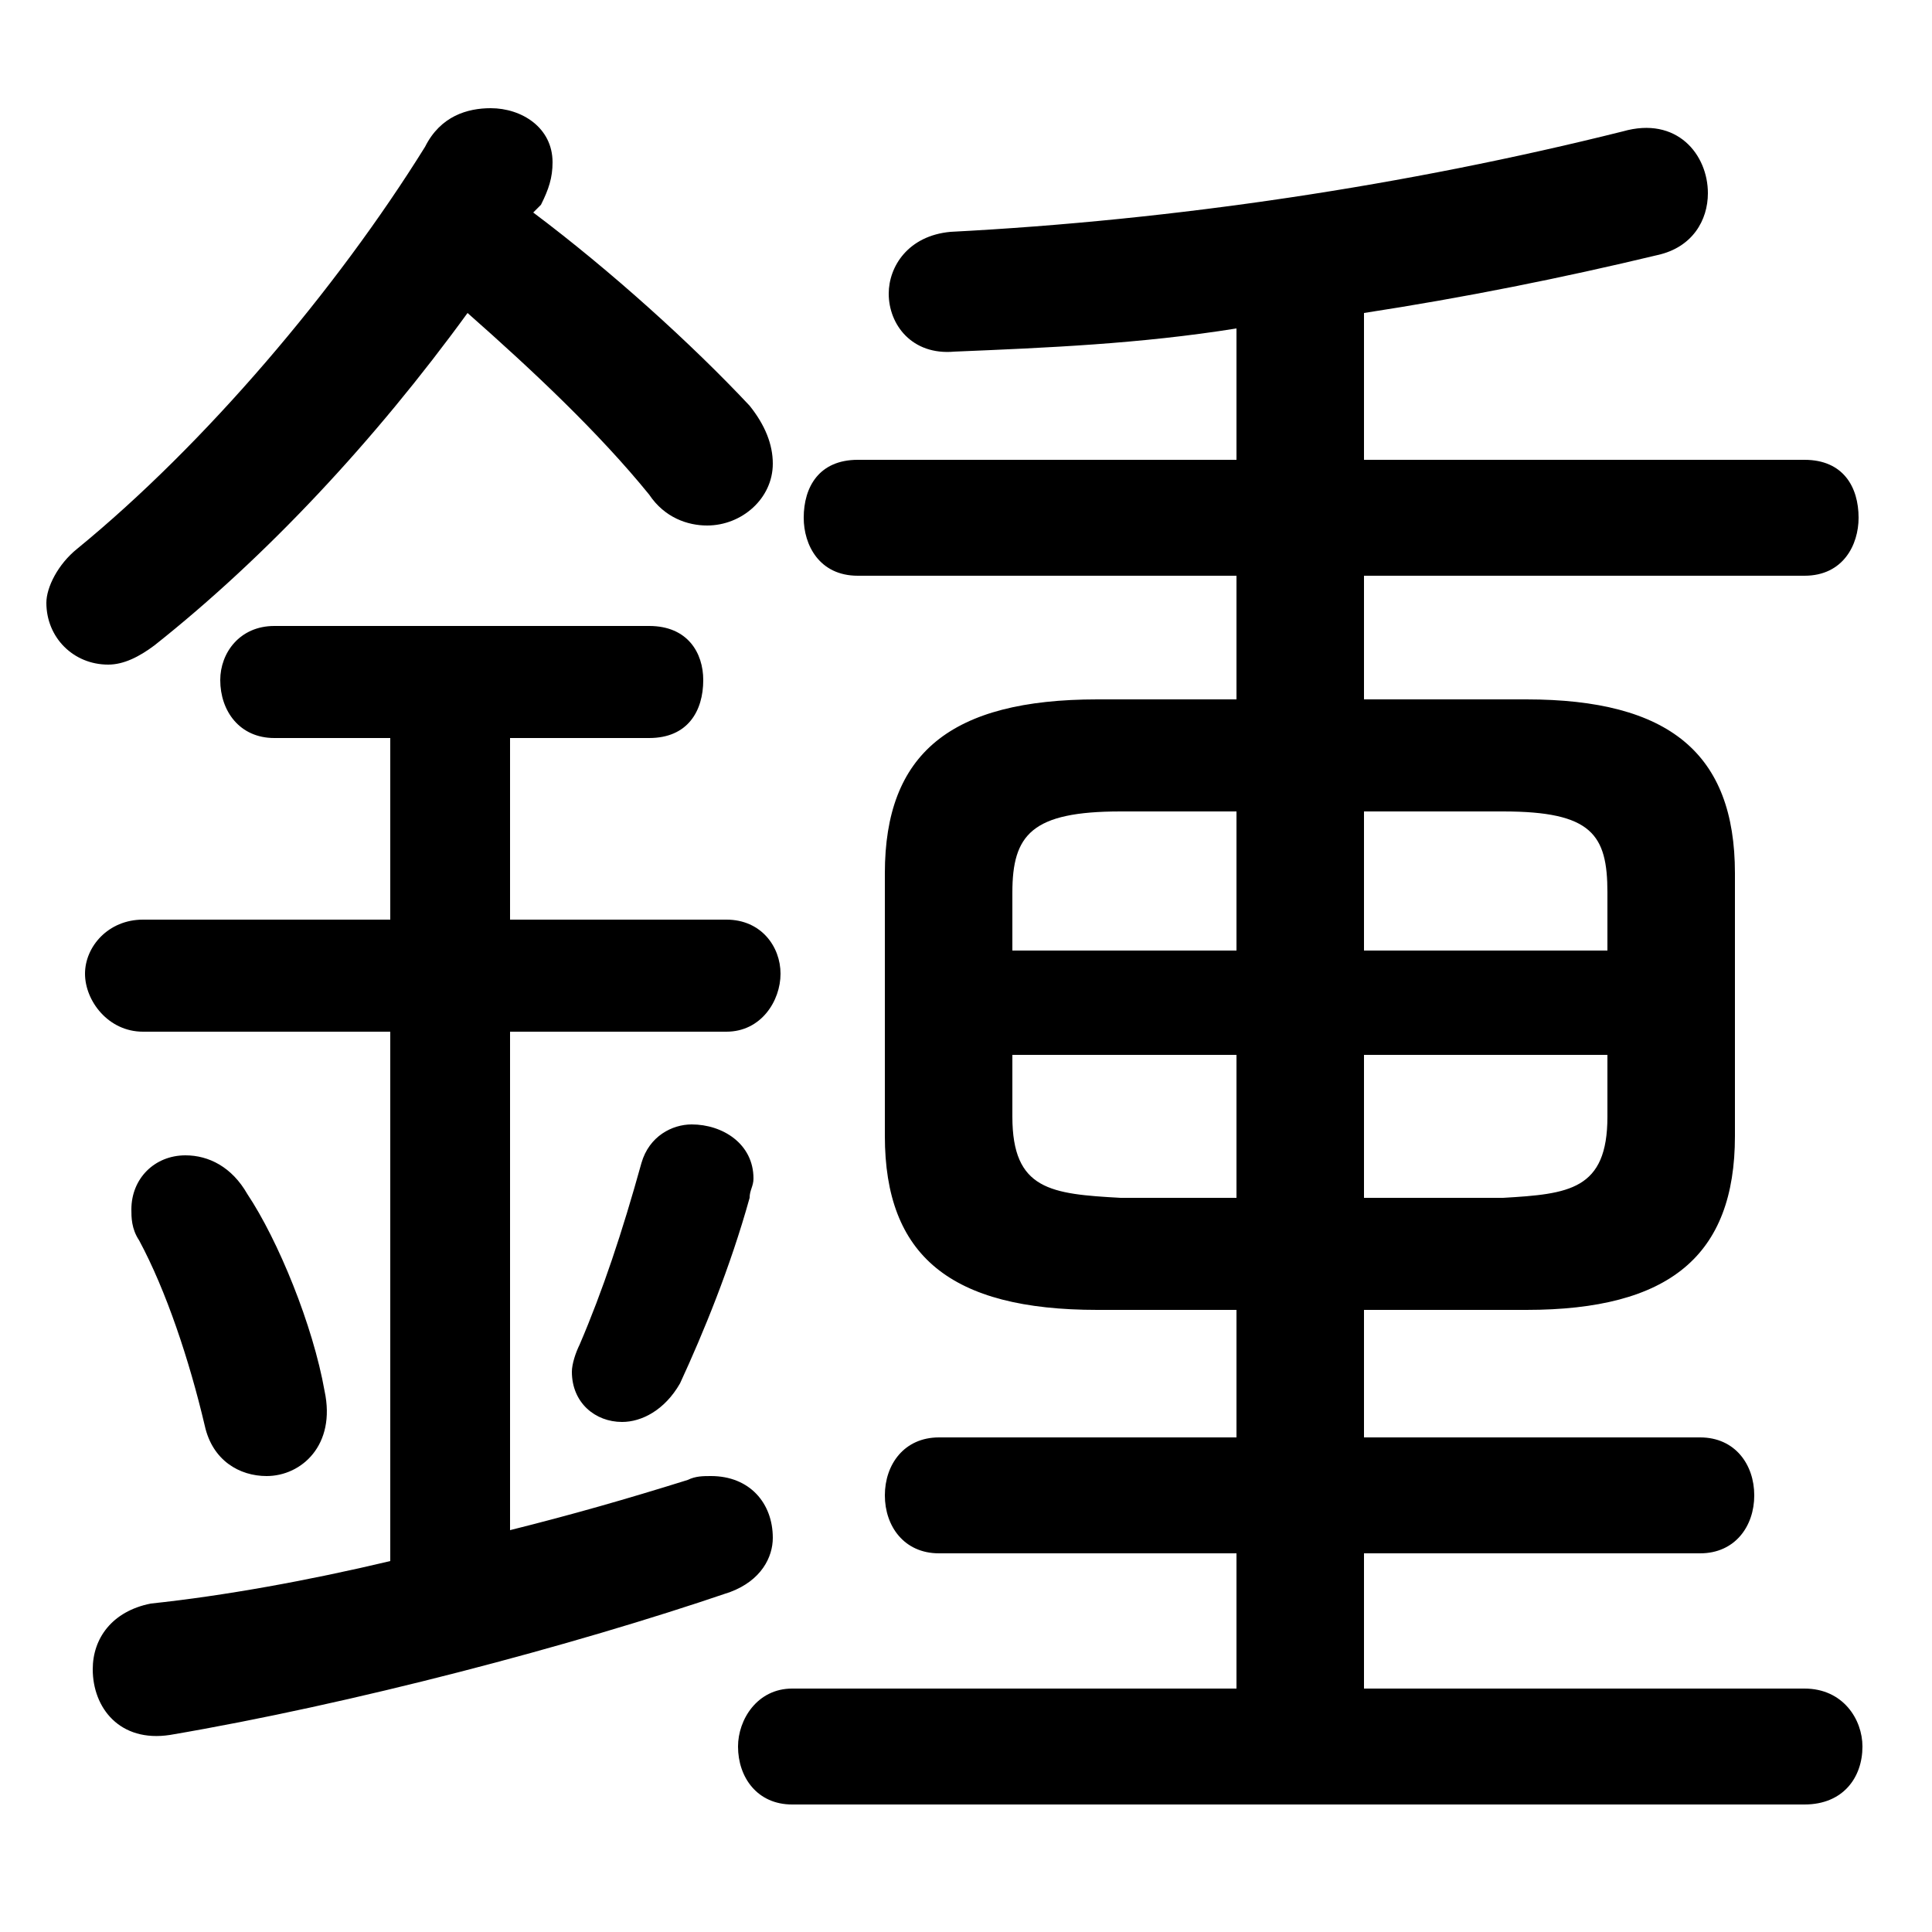 <svg xmlns="http://www.w3.org/2000/svg" viewBox="0 -44.0 50.0 50.0">
    <rect x="0" y="-44.0" width="50.0" height="50.0" fill="#808080" stroke="none"/>
    <g transform="scale(1, -1)">
        <!-- ボディの枠 -->
        <rect x="0" y="-6.0" width="50.0" height="50.0"
            stroke="white" fill="white"/>
        <!-- グリフ座標系の原点 -->
        <circle cx="0" cy="0" r="5" fill="white"/>
        <!-- グリフのアウトライン -->
        <g style="fill:black;stroke:#000000;stroke-width:0;stroke-linecap:round;stroke-linejoin:round;">
        <path d="M 39.5 10.1 C 43.2 10.1 44.9 11.5 44.9 14.6 L 44.9 21.4 C 44.9 24.5 43.2 25.9 39.5 25.9 L 35.3 25.9 L 35.3 29.1 L 46.7 29.1 C 47.7 29.1 48.1 29.9 48.1 30.6 C 48.1 31.4 47.7 32.1 46.7 32.1 L 35.3 32.1 L 35.3 35.9 C 37.9 36.3 40.4 36.8 42.9 37.4 C 43.8 37.6 44.2 38.3 44.2 39.0 C 44.2 40.0 43.4 41.0 42.0 40.6 C 36.4 39.2 30.4 38.3 24.6 38.0 C 23.5 37.9 23.0 37.1 23.0 36.4 C 23.0 35.6 23.6 34.8 24.7 34.9 C 27.1 35.0 29.5 35.1 32.0 35.5 L 32.0 32.1 L 22.2 32.1 C 21.2 32.1 20.8 31.4 20.8 30.6 C 20.8 29.9 21.2 29.1 22.2 29.1 L 32.0 29.1 L 32.0 25.9 L 28.4 25.9 C 24.6 25.9 22.9 24.5 22.9 21.4 L 22.9 14.6 C 22.9 11.5 24.6 10.1 28.4 10.1 L 32.0 10.1 L 32.0 6.8 L 24.3 6.8 C 23.4 6.8 22.9 6.1 22.9 5.3 C 22.9 4.5 23.4 3.8 24.3 3.8 L 32.0 3.8 L 32.0 0.3 L 20.5 0.3 C 19.6 0.3 19.1 -0.5 19.1 -1.2 C 19.1 -2.0 19.6 -2.7 20.5 -2.7 L 46.7 -2.7 C 47.7 -2.7 48.2 -2.0 48.2 -1.2 C 48.2 -0.5 47.7 0.3 46.7 0.3 L 35.3 0.3 L 35.3 3.8 L 44.0 3.8 C 44.9 3.8 45.4 4.5 45.4 5.3 C 45.4 6.1 44.9 6.8 44.0 6.8 L 35.3 6.8 L 35.3 10.1 Z M 35.3 13.0 L 35.3 16.7 L 41.6 16.7 L 41.6 15.1 C 41.6 13.2 40.6 13.1 38.9 13.0 Z M 29.0 13.0 C 27.2 13.1 26.2 13.2 26.2 15.1 L 26.2 16.7 L 32.0 16.7 L 32.0 13.0 Z M 26.2 19.4 L 26.2 20.9 C 26.2 22.4 26.7 23.0 29.0 23.0 L 32.0 23.0 L 32.0 19.4 Z M 35.3 23.0 L 38.9 23.0 C 41.2 23.0 41.6 22.4 41.6 20.9 L 41.6 19.4 L 35.3 19.4 Z M 13.2 17.3 L 18.8 17.3 C 19.7 17.3 20.2 18.1 20.2 18.8 C 20.2 19.5 19.7 20.2 18.8 20.2 L 13.2 20.2 L 13.2 24.9 L 16.8 24.9 C 17.8 24.9 18.2 25.6 18.2 26.4 C 18.2 27.1 17.8 27.8 16.8 27.8 L 7.1 27.8 C 6.2 27.8 5.7 27.1 5.7 26.4 C 5.7 25.6 6.2 24.9 7.1 24.9 L 10.1 24.9 L 10.1 20.2 L 3.7 20.2 C 2.8 20.2 2.2 19.5 2.2 18.8 C 2.2 18.1 2.8 17.3 3.7 17.3 L 10.1 17.3 L 10.1 3.6 C 8.0 3.1 5.8 2.7 3.9 2.5 C 2.9 2.3 2.4 1.6 2.4 0.8 C 2.4 -0.2 3.1 -1.1 4.4 -0.9 C 9.1 -0.1 14.8 1.4 18.9 2.8 C 19.7 3.1 20.0 3.7 20.0 4.2 C 20.0 5.1 19.4 5.8 18.4 5.8 C 18.2 5.8 18.0 5.8 17.8 5.7 C 16.2 5.2 14.8 4.8 13.2 4.4 Z M 14.0 38.7 C 14.2 39.1 14.3 39.4 14.3 39.8 C 14.3 40.7 13.5 41.2 12.7 41.2 C 12.1 41.2 11.4 41.0 11.0 40.2 C 8.7 36.5 5.3 32.5 2.0 29.8 C 1.5 29.4 1.2 28.8 1.2 28.4 C 1.2 27.5 1.9 26.8 2.8 26.8 C 3.2 26.8 3.6 27.0 4.0 27.3 C 6.9 29.6 9.7 32.6 12.1 35.9 C 13.8 34.4 15.5 32.8 16.8 31.2 C 17.2 30.6 17.8 30.4 18.3 30.4 C 19.2 30.4 20.0 31.1 20.0 32.0 C 20.0 32.5 19.8 33.0 19.4 33.5 C 17.9 35.1 15.8 37.0 13.8 38.5 Z M 6.4 13.1 C 6.0 13.8 5.4 14.1 4.8 14.1 C 4.0 14.1 3.4 13.5 3.4 12.7 C 3.4 12.5 3.4 12.2 3.6 11.9 C 4.3 10.6 4.9 8.8 5.3 7.1 C 5.5 6.2 6.2 5.8 6.9 5.8 C 7.8 5.8 8.7 6.6 8.4 8.0 C 8.1 9.7 7.2 11.9 6.4 13.1 Z M 16.6 13.9 C 16.1 12.1 15.6 10.6 15.0 9.2 C 14.9 9.0 14.8 8.7 14.8 8.5 C 14.8 7.7 15.4 7.2 16.1 7.2 C 16.6 7.2 17.2 7.5 17.6 8.2 C 18.2 9.5 18.9 11.2 19.4 13.0 C 19.4 13.2 19.5 13.3 19.5 13.5 C 19.5 14.4 18.7 14.9 17.9 14.9 C 17.4 14.9 16.8 14.6 16.6 13.9 Z"/>
    </g>
    </g>
</svg>
